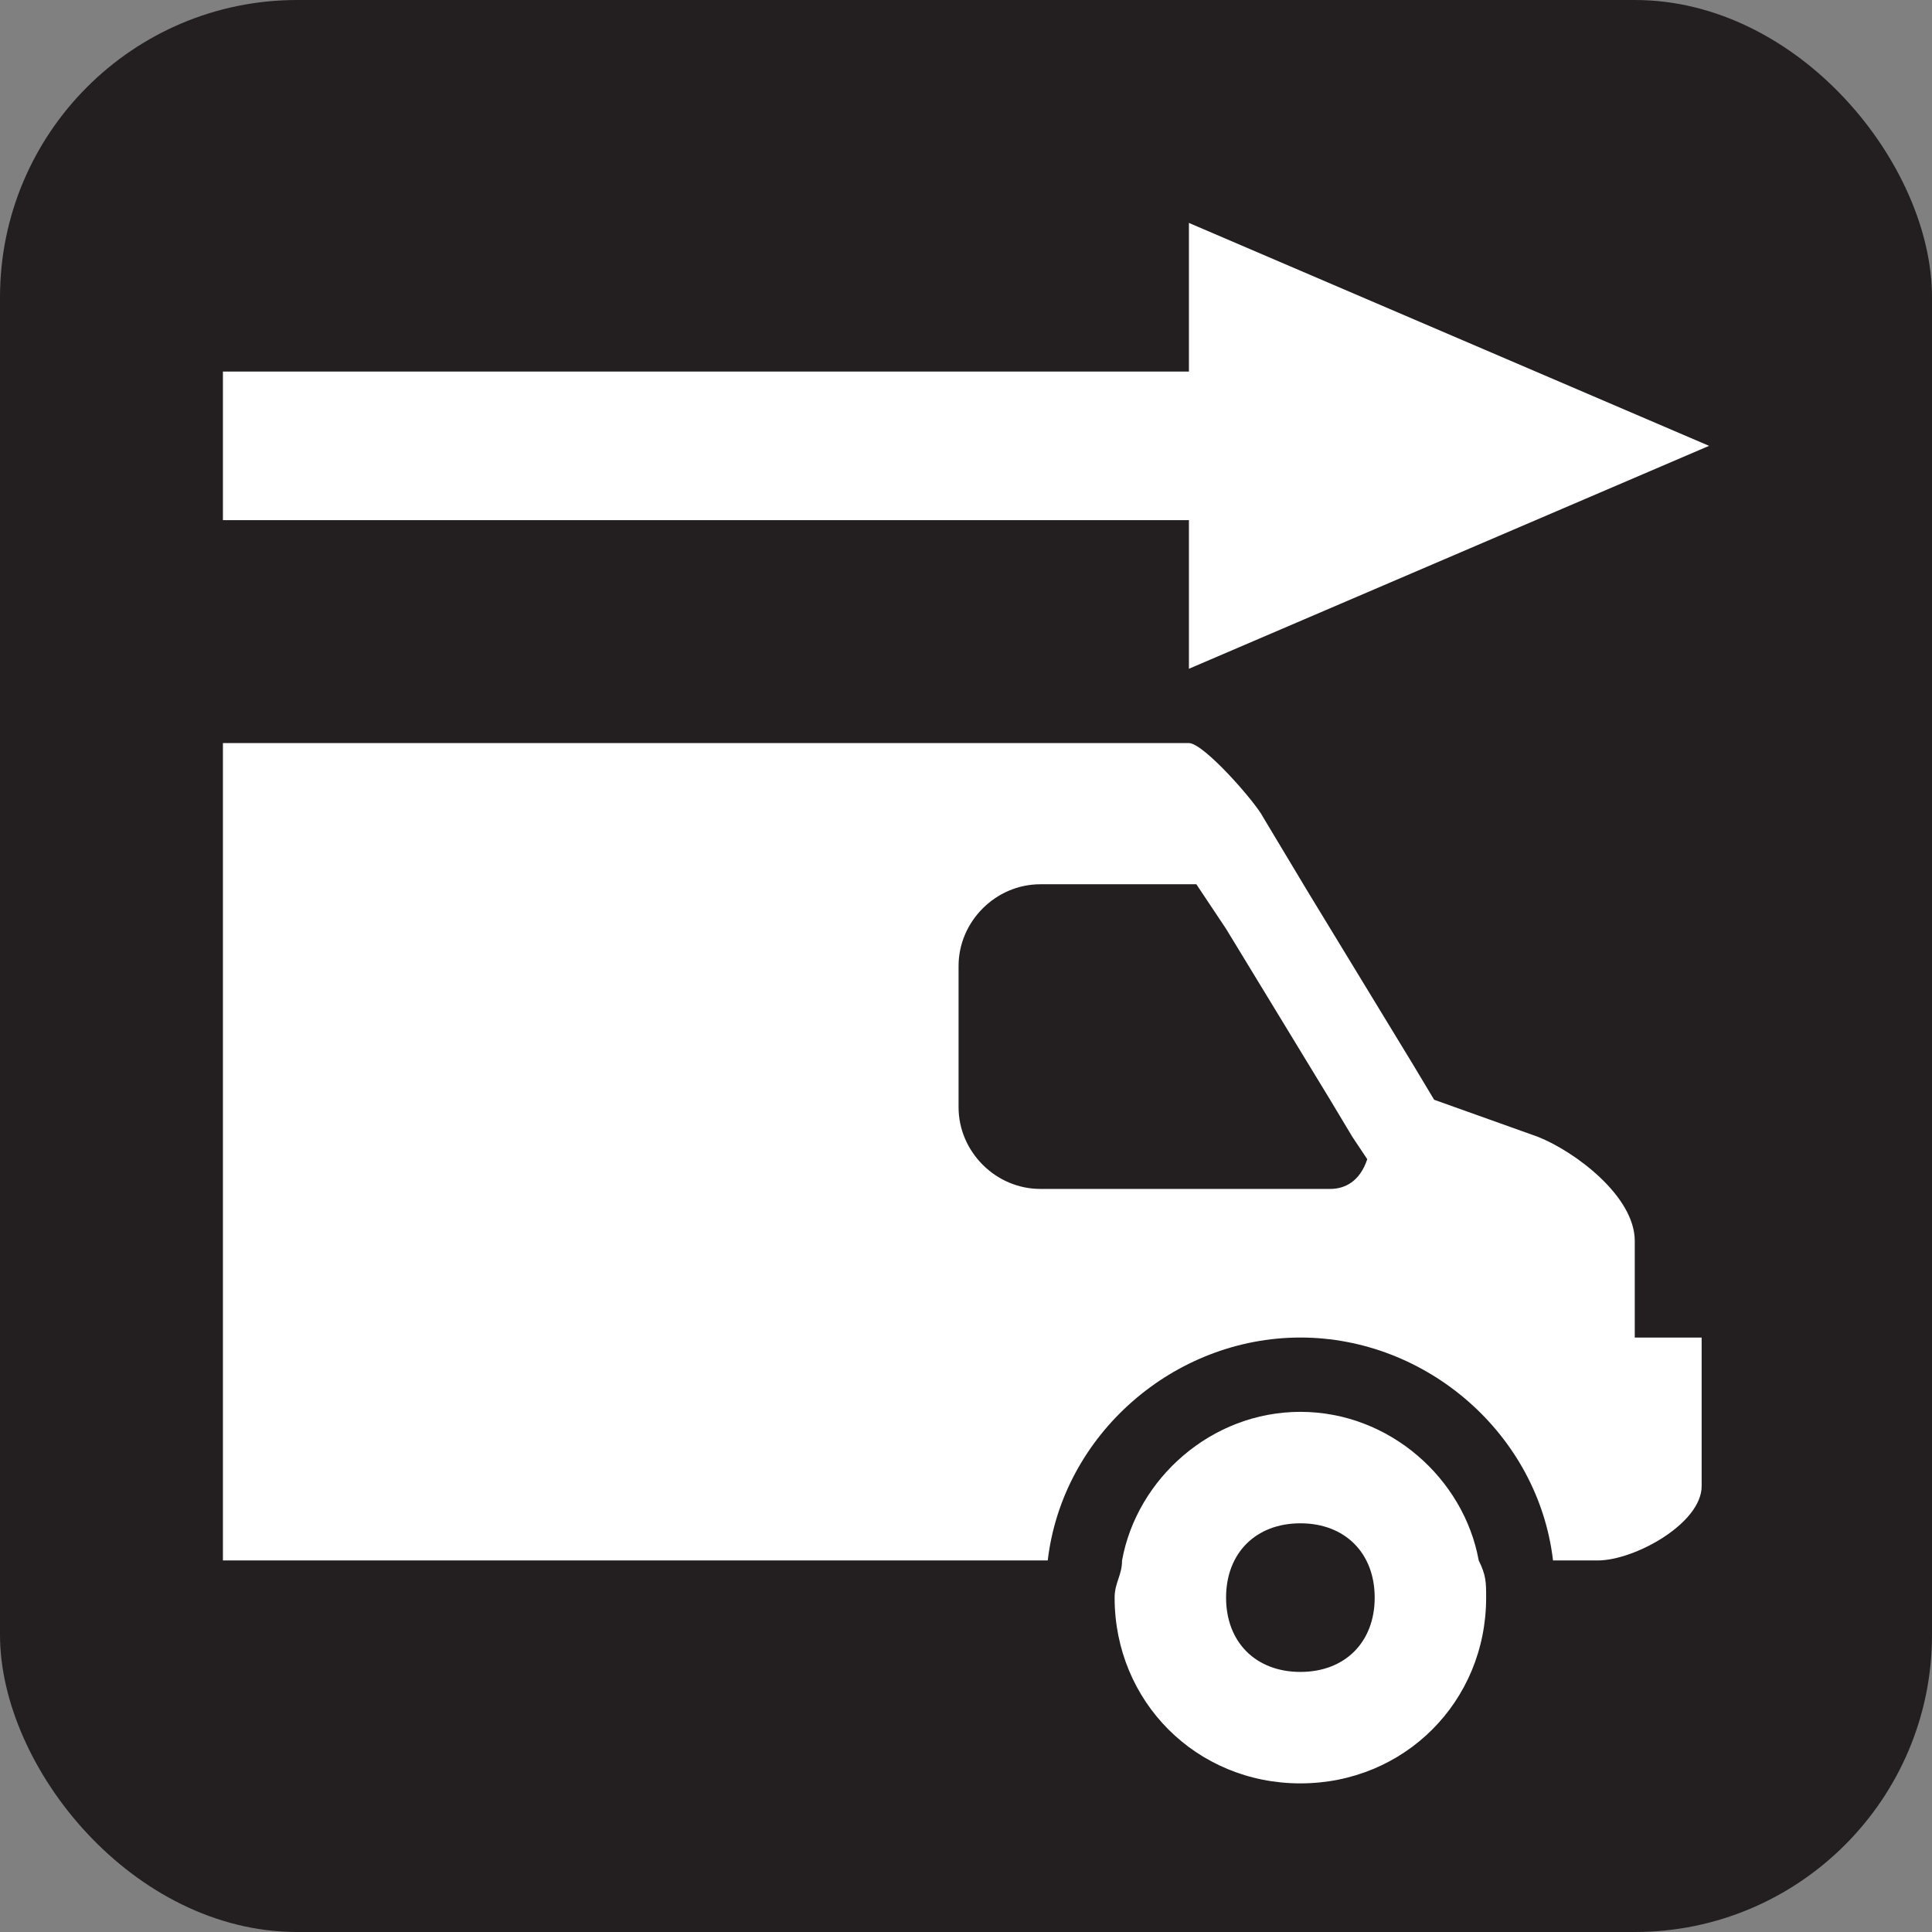 <svg xmlns="http://www.w3.org/2000/svg" viewBox="0 0 26 26" height="26" width="26"><rect x="0" y="0" width="26" height="26" fill="#808080" stroke="none"/><title>shuttle-service-white-22.svg</title><rect fill="none" x="0" y="0" width="26" height="26"></rect><rect x="0" y="0" width="26" height="26" rx="4" ry="4" fill="#231f20"></rect><path fill="#ffffff" transform="translate(2 2)" d="M17.9,19c-0.2-1.1-1.2-2-2.4-2s-2.2,0.9-2.4,2c0,0.2-0.1,0.3-0.1,0.5c0,1.4,1.1,2.5,2.5,2.5s2.5-1.1,2.5-2.5
	C18,19.3,18,19.2,17.9,19z M15.5,20.5c-0.6,0-1-0.4-1-1s0.4-1,1-1s1,0.4,1,1S16.1,20.5,15.5,20.5z"></path><path fill="#ffffff" transform="translate(2 2)" d="M21,4l-7-3v2H1v2h13v2L21,4z"></path><path fill="#ffffff" transform="translate(2 2)" d="M20,16v-1.3c0-0.6-0.8-1.2-1.3-1.4l-1.4-0.5L17,12.3L15.6,10L15,9c-0.1-0.2-0.8-1-1-1H1v11h11.1
	c0.2-1.7,1.7-3,3.4-3s3.2,1.3,3.4,3h0.6c0.5,0,1.4-0.5,1.4-1v-2H20z M15.9,14H12c-0.6,0-1.1-0.5-1.1-1.1V11c0-0.6,0.5-1.1,1.1-1.1
	h2.1l0.4,0.6l1.4,2.3l0.3,0.5l0.2,0.3C16.3,13.9,16.1,14,15.9,14z"></path></svg>